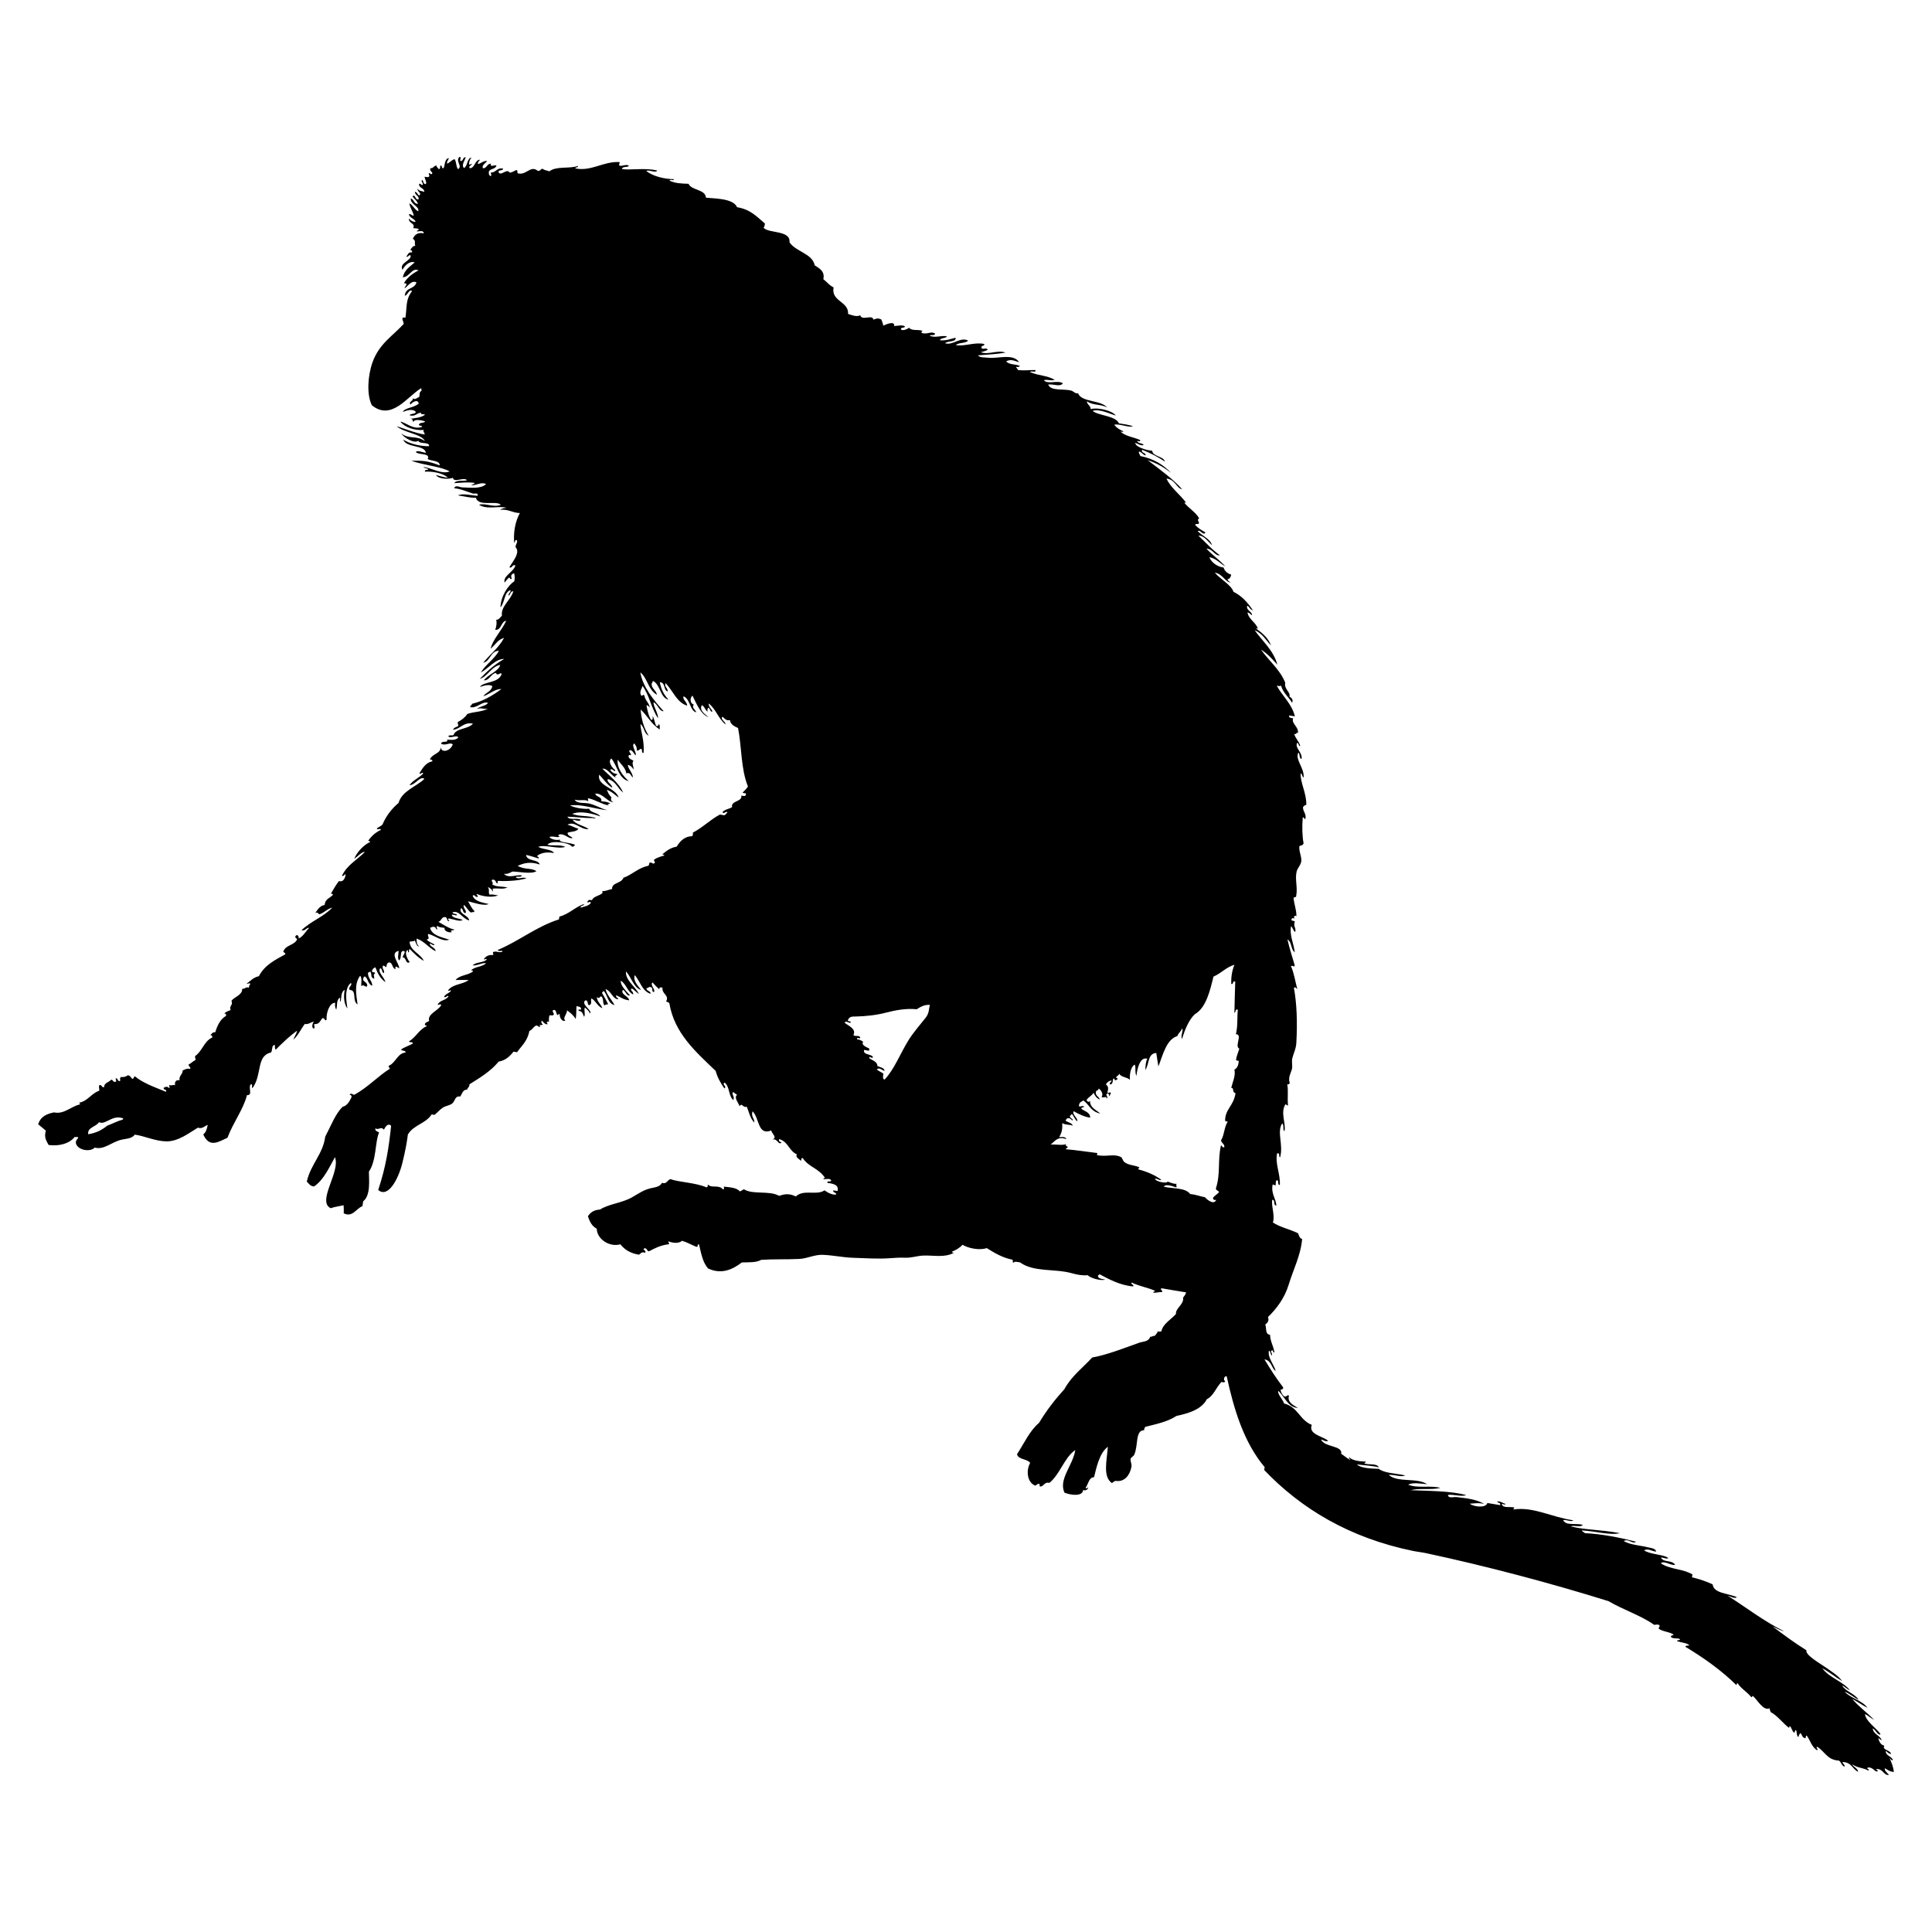 <?xml version="1.0" encoding="UTF-8" standalone="no"?>
<!-- Created with Inkscape (http://www.inkscape.org/) -->

<svg
   version="1.2"
   width="500"
   height="500"
   viewBox="0 0 500 500"
   id="Layer_1"
   xml:space="preserve"
   style="overflow:inherit"
   sodipodi:docname="nasLar1_T. Michael Keesey.svg"
   inkscape:version="1.3.2 (1:1.3.2+202311252150+091e20ef0f)"
   xmlns:inkscape="http://www.inkscape.org/namespaces/inkscape"
   xmlns:sodipodi="http://sodipodi.sourceforge.net/DTD/sodipodi-0.dtd"
   xmlns="http://www.w3.org/2000/svg"
   xmlns:svg="http://www.w3.org/2000/svg"><sodipodi:namedview
   id="namedview1"
   pagecolor="#ffffff"
   bordercolor="#cccccc"
   borderopacity="1"
   inkscape:showpageshadow="0"
   inkscape:pageopacity="1"
   inkscape:pagecheckerboard="0"
   inkscape:deskcolor="#d1d1d1"
   inkscape:zoom="1.1055337"
   inkscape:cx="147.4401"
   inkscape:cy="234.27598"
   inkscape:window-width="1850"
   inkscape:window-height="1136"
   inkscape:window-x="70"
   inkscape:window-y="27"
   inkscape:window-maximized="1"
   inkscape:current-layer="Layer_1" /><defs
   id="defs7" />
<path
   d="m 215.73,74.401 c -0.676,3.658 3.939,3.541 3.754,6.848 0.972,0.291 2.208,0.847 3.147,0.338 0.405,1.55 3.205,-0.334 3.391,1.133 0.796,-0.25 1.072,-0.502 2.078,-0.029 0.152,0.539 0.423,0.99 0.488,1.589 0.814,-0.395 3.044,-1.314 2.811,0.093 0.837,-0.028 2.146,-0.368 2.811,0.093 -0.13,0.572 -1.026,0.07 -1.07,0.763 0.547,0.53 1.651,-0.09 2.139,-0.396 0.784,0.863 2.075,0.363 3.453,0.766 -0.121,0.132 -0.241,0.266 -0.275,0.519 1.544,0.609 2.398,-0.541 3.545,0.216 -0.119,0.663 -1.035,0.208 -1.406,0.519 1.319,0.712 2.93,-0.116 4.492,0.186 -0.423,0.615 -1.508,0.302 -1.865,1.007 1.646,0.195 2.771,-0.341 4.065,-0.639 0.258,1.196 -2.065,0.722 -2.69,1.435 2.085,0.613 3.909,-1.743 5.959,-0.699 -0.773,0.802 -2.38,0.436 -3.209,1.159 2.235,0.438 4.995,-0.851 7.395,-0.27 0.04,0.735 -0.851,0.165 -0.734,1.008 0.193,0.547 1.306,-0.201 1.619,0.459 -0.52,0.328 -1.148,0.504 -1.803,0.641 1.937,0.814 4.44,-0.694 6.387,0.126 -2.255,0.384 -4.694,0.512 -7.09,0.698 0.34,0.633 1.825,0.517 2.536,0.613 2.52,0.335 6.552,-1.22 8.097,1.166 -0.925,-0.199 -2.153,-0.996 -3.361,-0.185 0.939,0.914 2.397,0.61 3.575,1.163 -0.201,0.246 -0.527,0.317 -0.978,0.213 -0.008,0.383 0.436,0.442 0.427,0.825 1.654,0.206 3.009,-0.007 4.523,0.003 0.3,0.825 -0.893,0.083 -1.406,0.519 2.532,1.069 4.247,0.788 6.447,2.021 -1.073,0.34 -1.755,-0.174 -2.842,0.09 1.045,1.233 3.548,-0.152 4.95,0.828 -0.874,0.999 -2.252,0.112 -3.82,0.303 0.666,1.748 3.9,1.033 5.958,1.562 0.587,0.152 1.093,0.902 1.772,0.673 0.843,2.412 6.029,1.727 7.485,3.702 -1.573,-0.932 -3.698,-0.481 -5.194,-1.623 0.013,0.905 0.997,1.117 0.977,2.048 1.636,-0.524 5.474,0.285 6.508,1.654 -1.754,-0.479 -4.203,-1.792 -6.019,-1.196 1.499,1.245 6.048,1.258 6.813,3.213 1.258,0.233 2.682,0.348 3.636,0.797 -1.266,0.338 -3.558,-0.763 -4.828,-0.431 0.515,0.763 1.382,1.274 2.352,1.713 -0.098,0.24 -0.484,0.076 -0.764,0.061 1.417,1.267 3.114,1.336 5.102,2.173 0.092,0.582 -0.464,0.255 -0.795,0.244 0.131,0.661 1.376,0.525 1.711,1.04 -0.568,0.343 -1.614,-0.349 -2.169,-0.551 -0.06,1.053 3.013,1.995 4.369,2.05 0.199,1.58 2.916,1.366 3.299,2.813 -1.748,-1.175 -3.708,-2.199 -5.896,-3.06 -0.377,0.969 1.052,0.649 0.885,1.467 -0.747,-0.219 -0.962,-0.821 -1.711,-1.04 -0.101,0.556 0.269,0.778 0.366,1.192 3.65,0.733 6.037,2.367 7.944,4.345 -1.711,-1.309 -3.61,-2.484 -6.049,-3.274 3.114,2.406 6.399,4.692 8.917,7.523 -1.439,-0.213 -1.8,-2.589 -4.063,-2.753 1.047,2.273 3.301,3.923 5.008,6.115 -0.034,0.178 -0.247,0.105 -0.396,0.122 1.144,1.443 2.943,2.421 3.848,4.036 -0.681,0.587 -0.063,0.5 -0.031,1.314 -0.47,0.451 -0.684,-0.146 -1.01,0.396 0.702,0.791 1.678,1.386 2.688,1.957 -0.638,0.986 -1.316,-0.872 -2.015,-0.337 1.192,1.249 3.178,1.929 3.726,3.639 -1.032,-0.842 -1.999,-2.533 -3.545,-2.478 1.844,1.698 3.44,3.574 5.558,5.076 -1.363,0.216 -1.761,-1.647 -3.481,-1.713 1.486,1.629 3.427,2.936 4.886,4.587 -1.403,-0.775 -2.23,-1.961 -4.124,-2.386 0.517,1.417 2.135,2.509 3.696,2.692 0.234,0.911 0.92,1.497 1.955,1.835 -0.132,0.647 -0.376,1.132 -0.948,1.161 0.065,0.438 0.46,0.641 0.795,0.887 -1.431,-0.166 -2.108,-2.262 -4.093,-2.57 1.401,1.689 4.28,3.179 4.825,4.954 2.309,1.151 3.759,2.916 5.039,4.801 -0.801,-0.181 -0.841,-0.907 -1.497,-1.193 -0.26,1.317 1.236,1.38 1.282,2.476 -0.433,-0.229 -0.635,-0.623 -1.191,-0.765 0.287,1.84 2.153,2.556 2.687,4.219 -0.183,-0.031 -0.367,-0.061 -0.55,-0.092 1.698,1.211 3.237,2.535 3.97,4.434 -1.39,-1.321 -2.165,-3.082 -4.245,-3.914 2.061,2.889 4.896,5.226 5.863,8.897 -1.274,-1.405 -2.527,-2.826 -4.245,-3.914 2.033,2.908 4.951,5.187 6.29,8.591 -0.358,1.66 1.431,2.451 1.098,3.576 0.452,0.376 1.068,0.637 0.671,1.62 -0.887,-1.521 -2.378,-2.609 -2.838,-4.433 -0.254,0.174 -0.684,0.099 -1.132,-9.3e-4 1.48,2.712 3.933,4.729 4.701,7.948 -0.487,-0.082 -0.978,-0.164 -1.465,-0.245 -0.217,0.639 0.448,0.648 1.008,0.734 -0.537,1.369 1.442,2.148 1.251,3.79 -0.542,-0.232 -0.329,0.595 -0.98,0.213 0.292,1.191 1.225,1.923 1.557,3.087 -0.413,0.488 -0.263,-0.765 -0.826,-0.704 -0.548,1.416 1.45,2.41 1.189,4.157 -0.761,-0.211 -0.295,-1.295 -0.855,-1.651 -0.884,1.845 1.632,3.981 1.371,6.449 -0.46,-0.209 -0.247,-0.899 -0.763,-1.07 -0.096,2.49 1.553,5.135 1.462,8.16 -0.399,0.045 -0.684,0.248 -0.855,0.611 -9.4e-4,1.077 0.793,1.587 0.671,2.751 -0.167,0.855 -0.234,-0.243 -0.733,-0.123 -0.212,2.452 -0.12,5.042 0.211,6.632 -0.092,0.627 -0.655,0.592 -1.072,0.763 -0.196,1.341 0.584,2.614 0.488,3.851 -0.084,1.077 -0.989,1.784 -1.224,2.811 -0.455,1.999 0.32,4.037 -0.096,6.203 0.062,0.617 -0.647,0.151 -0.671,0.642 0.135,1.626 0.733,2.921 0.73,4.645 -0.459,-0.375 -0.903,0.339 -0.459,0.489 -0.11,0.303 -0.538,-0.264 -0.793,0.244 -0.287,0.635 0.76,0.319 0.825,0.703 -0.456,1.24 0.405,1.541 0.119,2.658 -0.572,-0.344 -0.602,-1.076 -1.069,-1.498 -0.494,2.184 0.706,4.555 0.943,6.754 -1.087,-0.785 -0.693,-2.629 -1.893,-3.332 0.514,2.323 1.264,4.479 1.89,6.724 -0.248,0.654 -0.538,-0.17 -0.98,0.213 0.827,1.778 1.096,3.954 1.648,5.93 -0.299,-0.215 -0.439,-0.672 -0.888,-0.337 0.751,3.961 0.932,8.874 0.633,14.241 -0.088,1.579 -0.694,2.615 -1.041,3.972 -0.223,0.871 0.101,1.947 -0.093,2.811 -0.159,0.705 -1.09,2.227 -0.583,3.483 -0.033,0.406 -0.247,0.559 -0.64,0.458 0.346,1.76 -0.02,3.442 0.211,5.499 -0.334,-0.031 -0.349,-0.288 -0.703,-0.306 -1.328,2.294 0.226,4.884 -0.217,6.937 -0.592,-0.386 0.007,-1.62 -0.611,-1.987 -1.44,2.253 0.388,5.397 -0.524,8.772 -0.504,-0.182 0.144,-1.181 -0.765,-1.072 -0.596,2.687 0.86,5.306 0.698,8.221 -0.776,-0.037 -0.111,-1.104 -0.733,-1.253 -0.437,0.067 -0.244,1.016 -0.429,1.436 -0.139,-0.171 -0.381,-0.266 -0.703,-0.306 -0.462,2.374 0.821,3.506 0.975,5.439 -0.984,-0.052 -0.122,-1.418 -1.069,-1.498 -0.341,1.493 0.787,4.157 0.149,5.869 1.78,1.206 4.447,1.778 6.507,2.785 0.289,0.546 0.317,1.28 1.069,1.498 -0.333,4.166 -2.33,7.994 -3.491,11.855 -1.038,3.456 -3.257,6.365 -5.355,8.339 0.346,0.892 -0.026,1.448 -0.703,1.956 0.419,0.884 -0.132,2.462 1.251,2.659 0.048,1.742 0.902,2.909 1.126,4.523 -0.631,0.127 -0.041,-0.616 -0.67,-0.489 -0.589,0.225 0.302,0.738 -0.032,1.316 -0.362,-0.335 -0.199,-1.043 -0.734,-1.255 -0.336,1.764 1.248,3.513 1.771,5.196 -1.002,-0.311 -1.023,-2.712 -2.901,-2.935 1.499,2.483 3.04,4.934 4.824,7.215 0.06,0.615 -0.379,0.526 -0.672,0.64 0.117,0.67 0.42,1.207 0.856,1.651 0.775,0.409 0.652,-0.442 1.344,-0.15 -0.555,1.635 1.005,2.431 2.29,3.21 -2.647,-0.157 -3.444,-3.033 -5.101,-4.434 -0.17,0.93 1.166,2.18 1.524,3.27 3.659,0.944 3.979,4.267 7.178,5.536 -0.963,2.443 2.708,2.887 4.215,4.098 -0.49,0.443 -1.302,-0.244 -1.833,-0.307 0.883,2.056 5.663,1.503 5.225,3.701 0.756,0.483 1.375,1.063 2.199,1.5 0.656,-0.091 -0.501,-0.143 -0.091,-0.581 0.941,0.907 2.75,1.049 4.339,1.103 -0.104,0.229 -0.37,0.233 -0.457,0.487 1.461,0.427 3.136,-0.121 3.789,1.011 -1.425,-0.403 -3.9,-0.549 -5.714,-0.768 1.167,1.097 4.13,1.055 5.653,1.134 1.553,1.177 4.19,1.106 6.875,1.716 -1.122,0.48 -2.619,-0.195 -4.308,-0.157 2.258,2.087 7.32,0.65 9.962,2.421 -1.777,-0.153 -3.71,-0.523 -4.92,0.119 2.503,1.017 5.64,0.119 8.341,0.83 -2.255,0.611 -5.396,-0.02 -7.64,0.606 4.133,0.18 10.302,0.145 14.301,1.262 -1.188,0.522 -3.32,-0.276 -4.706,-0.034 0.143,0.993 1.458,0.473 2.168,0.55 2.563,0.275 5.227,0.587 7.243,1.777 -1.499,-0.364 -2.573,-0.137 -3.759,-0.064 0.943,0.777 4.143,1.249 4.554,-0.182 1.1,0.184 2.2,0.368 3.3,0.552 0.242,-0.657 -0.567,-0.564 -0.794,-0.885 0.554,-0.333 1.527,0.411 2.168,0.551 -0.034,0.403 -0.665,-0.026 -0.947,0.03 0.197,1.205 2.206,0.62 3.239,0.917 8.8e-4,0.305 -0.227,0.287 -0.275,0.519 5.238,-0.809 10.022,2.036 15.553,2.791 -0.594,0.538 -1.512,-0.174 -2.63,-0.063 0.638,1.525 3.139,0.754 5.072,1.224 -0.553,0.81 -2.256,0.007 -3.087,0.427 3.915,0.961 7.609,0.783 12.71,1.75 -2.632,0.609 -6.12,-0.51 -9.868,-0.709 0.113,0.35 0.585,0.443 0.825,0.703 4.348,0.214 8.851,1.099 13.202,2.209 -0.904,0.755 -2.026,-0.947 -3.178,-0.155 1.788,1.022 4.26,1.091 6.323,1.622 0.632,0.164 1.9,0.22 2.077,1.101 -1.32,-0.119 -1.965,-0.9 -3.147,-0.338 1.522,1.081 5.193,1.076 6.263,1.99 -0.324,0.376 -1.289,-0.145 -1.864,-0.123 0.541,1.397 2.98,0.532 3.637,1.928 -1.393,0.095 -2.796,-1.215 -3.697,-0.43 2.672,1.707 5.539,1.323 8.188,2.878 -0.041,0.244 -0.082,0.489 -0.123,0.733 1.966,0.483 3.757,1.087 5.348,1.837 0.276,2.386 4.042,2.281 6.23,3.304 -0.229,0.54 -1.759,-0.209 -2.383,-0.399 4.877,3.087 9.236,6.543 14.663,9.236 -1.197,-0.277 -1.998,-0.834 -2.994,-1.253 2.815,2.136 5.667,4.246 8.766,6.178 -0.378,1.143 3.269,3.255 4.58,4.159 1.889,1.304 3.728,2.441 4.643,3.792 -1.788,-1.039 -3.26,-2.303 -5.103,-3.305 1.665,2.418 5.359,3.389 7.147,5.719 -0.8,-0.344 -1.272,-0.921 -2.045,-1.284 0.915,1.607 3.348,2.131 4.274,3.731 -1.285,-0.644 -2.212,-1.542 -3.605,-2.111 1.498,1.73 4.647,2.282 5.895,4.19 -1.378,-0.739 -2.615,-1.579 -3.941,-2.356 1.228,1.653 3.938,3.648 5.679,5.473 -0.858,-0.464 -1.523,-1.065 -2.383,-1.529 0.202,1.901 2.791,3.498 4.03,5.198 -0.509,0.629 -1.329,-1.165 -2.016,-1.468 0.105,1.488 1.866,1.79 2.322,3.027 -0.462,-0.047 -0.52,-0.382 -0.857,-0.52 0.005,0.379 0.456,1.824 1.557,1.957 -0.761,1.15 1.619,1.125 1.71,2.171 -0.722,-0.079 -0.884,-0.553 -1.375,-0.795 -0.046,1.271 1.581,1.347 1.861,2.385 -0.612,0.061 -0.519,-0.382 -0.855,-0.52 0.48,1.111 0.973,2.212 1.098,3.576 -1.088,-0.085 -1.606,-0.575 -2.293,-0.947 -0.335,0.409 0.642,1.257 1.038,1.681 -1.357,0.32 -1.464,-1.644 -3.328,-1.501 0.106,0.194 0.287,0.334 0.487,0.458 -0.709,0.734 -1.169,-1.103 -2.689,-0.827 -0.326,0.556 0.571,0.24 0.244,0.795 -1.797,-0.927 -2.653,-0.579 -4.246,-1.654 0.36,0.765 1.436,1.019 1.557,1.957 -1.503,-0.704 -1.629,-2.391 -3.911,-2.539 -0.52,0.227 0.634,0.612 0.366,1.194 -0.812,-0.283 -0.8,-1.152 -1.435,-1.559 -3.081,-0.179 -3.559,-2.307 -5.62,-3.58 -0.48,0.05 0.259,0.546 0.03,0.949 -1.463,-0.893 -1.819,-2.579 -2.748,-3.852 -0.258,0.015 -0.23,0.434 -0.306,0.701 -0.918,-0.099 -0.859,-0.894 -1.283,-1.345 -0.301,0.182 -0.454,0.573 -0.551,1.039 -0.565,-0.349 -0.322,-1.277 -0.641,-1.803 -0.344,-0.028 -0.216,0.603 -0.489,0.672 -0.522,-0.436 -0.605,-1.183 -1.038,-1.681 -0.241,0.002 -0.331,0.507 -0.092,0.548 -1.57,-1.038 -3.061,-3.228 -4.948,-4.219 -0.021,-0.363 -0.319,-0.528 -0.213,-0.98 -1.637,0.821 -3.161,-2.131 -4.368,-3.181 -0.206,0.011 -0.185,0.343 -0.428,0.305 -1.019,-1.317 -2.645,-2.203 -3.542,-3.61 -0.221,-0.005 -0.212,0.309 -0.275,0.519 -3.804,-3.745 -8.316,-6.984 -13.226,-9.94 0.099,-0.467 0.732,-0.179 1.01,-0.396 -0.701,-0.665 -1.908,-0.594 -3.208,-1.101 0.114,-0.369 0.712,-0.058 0.825,-0.427 -0.502,-0.472 -1.651,-0.007 -2.354,-0.582 -0.06,-0.615 0.54,-0.299 0.672,-0.64 -0.967,-0.765 -3.014,-0.757 -3.881,-1.593 0.098,-0.452 0.44,-0.509 0.153,-0.917 -0.577,-0.205 -0.873,-0.017 -1.314,-0.031 -3.394,-2.423 -8.089,-3.917 -11.792,-6.119 -15.083,-4.704 -31.669,-9.092 -47.295,-12.438 -1.027,-0.219 -2.111,-0.317 -3.117,-0.521 -16.652,-3.383 -29.207,-11.024 -38.705,-20.986 0.041,-0.244 0.082,-0.489 0.123,-0.733 -5.34,-6.362 -7.9,-14.708 -9.825,-23.506 -0.634,-0.2 -0.982,0.967 -0.398,1.253 -0.095,0.397 -0.529,0.317 -0.98,0.213 -1.489,1.606 -2.005,3.566 -3.762,4.459 -1.497,2.883 -5.296,3.739 -7.887,4.334 -2.264,1.504 -5.186,2.085 -8.008,2.806 -0.192,0.188 -0.324,0.452 -0.337,0.888 -2.348,-0.054 -1.466,3.986 -2.571,6.353 -0.166,0.355 -0.853,0.732 -0.918,0.979 -0.145,0.549 0.337,1.42 0.213,2.109 -0.384,2.128 -1.766,3.995 -4.005,3.665 -0.471,0.019 -0.729,0.337 -1.041,0.578 -2.432,-1.654 -1.321,-5.837 -1.064,-9.413 -2.187,1.635 -2.929,5.301 -3.579,7.882 -1.331,0.021 -1.445,1.748 -2.141,2.657 -0.055,0.453 0.599,0.139 0.579,-0.091 0.247,0.286 -0.49,1.11 -1.253,0.733 -0.135,1.776 -3.244,1.347 -4.829,0.7 -1.606,-3.479 2.205,-7.075 2.789,-11.028 -2.857,1.955 -3.977,6.346 -6.698,8.491 -1.198,-0.321 -1.387,0.771 -2.231,0.946 -0.405,0.02 -0.306,-0.321 -0.275,-0.611 -0.682,-0.278 -0.727,0.338 -1.192,0.366 -2.008,-0.795 -2.418,-3.827 -1.278,-5.869 -0.695,-1.065 -3.188,-0.847 -3.391,-2.263 1.828,-2.794 3.291,-6.097 5.689,-8.094 1.942,-3.24 4.164,-6.083 6.545,-8.705 1.891,-3.458 4.763,-5.543 7.217,-8.216 3.764,-0.647 8.509,-2.526 12.134,-3.812 1.104,-0.392 2.405,-0.198 2.904,-1.587 0.53,0.137 0.633,-0.32 1.161,-0.181 0.231,-0.434 0.623,-0.637 0.765,-1.193 0.415,0.131 0.709,0.089 0.949,-0.028 0.369,-1.916 2.515,-3.044 3.762,-4.459 -0.158,-1.536 2.142,-2.487 1.836,-4.216 0.283,-0.433 0.645,-0.756 0.795,-1.375 -1.573,-0.284 -4.406,-0.692 -6.417,-1.074 -0.382,0.648 0.444,0.435 0.212,0.978 -0.816,-0.014 -1.455,0.223 -2.29,0.182 -0.033,-0.425 0.394,-0.203 0.459,-0.489 -1.736,-0.813 -4.066,-1.166 -6.049,-2.143 -0.31,0.65 0.639,0.404 0.395,1.008 -3.59,-0.302 -6.522,-2.013 -8.707,-3.153 -0.206,0.013 -0.185,0.344 -0.426,0.306 -0.07,0.857 1.01,0.893 1.892,1.07 -1.154,0.419 -3.961,-0.421 -4.522,-1.134 -1.297,0.136 -2.68,-0.097 -4.064,-0.491 -4.469,-1.274 -9.842,-0.213 -13.475,-2.82 -0.667,-0.104 -1.43,-0.344 -1.711,0.091 -0.334,-0.086 -0.008,-0.639 -0.244,-0.795 -2.472,-0.44 -4.676,-1.754 -6.66,-2.999 -1.908,0.665 -4.829,0.026 -6.264,-0.86 -0.748,0.838 -1.715,1.37 -2.751,1.801 -0.006,0.22 0.308,0.212 0.519,0.275 -2.448,1.36 -5.35,0.589 -8.037,0.727 -1.518,0.079 -3.003,0.619 -4.615,0.549 -1.23,-0.053 -2.513,0.021 -3.789,0.118 -3.207,0.245 -6.358,-0.005 -9.595,-0.098 -2.678,-0.076 -5.278,-0.68 -7.975,-0.769 -2.046,-0.068 -4.001,0.97 -6.021,1.066 -3.454,0.163 -6.63,0.012 -9.84,0.237 -1.293,0.754 -3.231,0.603 -5.012,0.669 -2.158,1.651 -5.143,3.272 -8.741,1.554 -1.427,-1.621 -1.796,-3.994 -2.349,-6.237 -0.707,0.008 0.034,0.631 -0.673,0.641 -1.257,-0.502 -2.322,-1.142 -3.696,-1.562 -0.9,0.8 -2.521,0.538 -3.423,0.181 -0.527,0.081 0.489,0.504 -0.122,0.732 -1.948,0.213 -3.489,0.993 -5.013,1.801 -0.693,-0.044 -0.354,-0.823 -1.191,-0.765 -0.755,0.345 0.632,0.503 0.183,1.161 -0.91,-0.371 -1.144,0.208 -1.589,0.488 -2.354,-0.366 -3.779,-1.394 -4.827,-2.692 -2.817,0.821 -6.065,-1.362 -6.109,-4.038 -1.316,-0.676 -1.837,-1.917 -2.29,-3.21 0.678,-1.086 1.718,-1.668 3.118,-1.74 2.377,-1.488 5.624,-1.668 8.253,-3.142 1.858,-1.041 2.911,-1.902 4.921,-2.38 0.921,-0.22 2.43,-0.339 2.873,-1.404 1.297,0.459 1.372,-0.791 2.231,-0.946 2.028,0.785 6.48,0.893 9.258,2.114 0.645,-0.062 0.09,-0.407 0.489,-0.672 0.843,0.959 2.841,-0.077 3.758,1.194 0.56,-0.07 0.252,-0.24 0.306,-0.703 1.513,0.204 3.295,0.217 4.125,1.256 0.372,-0.158 0.7,-0.374 1.039,-0.58 2.269,1.488 6.555,0.253 9.136,1.717 1.444,-0.509 2.652,-0.665 4.308,0.157 2.013,-1.95 5.357,-0.156 7.427,-1.584 0.681,0.521 2.052,1.282 3.025,1.07 0.063,-0.583 -0.948,-0.399 -0.763,-1.07 0.367,0.061 0.733,0.123 1.1,0.184 0.419,-1.669 -1.133,-1.9 -2.657,-2.141 -0.005,-0.689 0.91,-0.08 1.039,-0.58 -0.345,-0.659 -1.225,-0.337 -2.017,-0.337 -0.015,-0.323 0.202,-0.323 0.428,-0.304 -1.647,-2.568 -4.263,-2.832 -5.742,-5.108 -0.521,-0.277 -0.394,0.355 -0.489,0.672 -0.41,-0.466 -1.644,-1.005 -1.038,-1.681 -2.129,-0.904 -2.211,-3.266 -4.612,-3.976 -0.23,0.593 0.195,0.721 0.611,0.855 -0.839,0.906 -0.95,-1.026 -2.322,-0.765 1.251,-0.543 -0.153,-1.433 -0.365,-2.321 -3.526,1.436 -3.037,-3.271 -4.825,-4.954 -0.472,1.413 0.533,1.771 0.457,2.903 -1.081,-1.06 -1.366,-2.685 -1.953,-4.096 -1.033,0.375 -1.219,-1.164 -1.864,-0.123 -0.252,-0.9 -1.572,-2.198 -0.64,-2.934 -0.325,-0.252 -0.67,-0.491 -1.008,-0.734 -0.597,0.489 0.493,1.149 0.029,2.078 -1.302,-1.116 -0.885,-3.459 -2.258,-4.524 -0.816,0.421 0.738,1.052 -0.062,1.497 -0.959,-1.362 -1.787,-2.817 -2.258,-4.526 -5.168,-4.976 -10.659,-9.726 -11.968,-17.457 -0.11,-0.3 -0.545,-0.365 -0.855,-0.52 0.956,-1.593 -1.197,-1.939 -0.915,-3.544 -0.469,-0.132 -0.906,-0.216 -0.824,0.426 -0.645,-0.563 -1.231,-1.167 -1.771,-1.804 -0.754,0.708 0.921,1.918 0.335,2.506 -0.697,-0.093 -0.093,-1.116 -0.733,-1.253 -0.652,-0.31 -0.599,0.368 -1.161,0.183 -0.097,0.822 1.101,0.721 1.069,1.498 -2.091,-0.534 -2.766,-3.238 -4.092,-4.831 -0.566,1.429 0.875,2.818 1.617,3.85 -1.887,-0.539 -2.541,-3.353 -3.908,-4.8 -0.215,2.263 2.41,3.871 3.358,5.839 -0.688,-0.423 -1.144,-1.013 -1.832,-1.439 -0.716,0.469 0.607,0.851 0.304,1.56 -1.569,-0.818 -1.686,-2.671 -3.176,-3.547 -0.122,1.271 1.464,2.72 2.381,3.789 -0.841,0.326 -1.1,-1.148 -1.833,-1.437 -0.723,1.198 1.509,1.587 1.618,2.722 -1.544,-0.206 -2.005,-0.728 -3.361,-1.316 -0.148,0.591 0.483,0.626 0.58,1.039 -1.486,0.037 -1.803,-2.157 -3.329,-2.629 0.404,1.649 1.627,2.714 2.32,4.156 -1.855,-0.56 -1.71,-2.546 -2.779,-3.669 -0.194,0.106 -0.334,0.288 -0.459,0.489 0.563,0.944 1.083,1.918 1.587,2.904 -0.062,0.183 -1.149,-0.007 -0.611,0.275 -1.059,0.321 -0.27,-2.065 -1.313,-2.293 -0.349,0.388 -0.391,0.63 -0.978,0.213 0.042,1.262 1.093,1.804 1.404,2.873 -1.312,-0.571 -1.639,-1.843 -2.78,-2.537 -0.404,0.518 0.346,1.442 -0.673,1.772 -0.558,-0.249 -0.052,-1.254 -0.916,-1.286 -1.398,0.971 2.059,2.768 1.129,3.393 -0.171,-0.685 -0.795,-1.047 -1.252,-1.529 -0.363,0.549 0.185,1.704 -0.215,2.414 -0.35,-0.611 -0.34,-1.48 -1.435,-1.559 -0.177,-0.699 0.642,-0.006 0.642,-0.456 0.065,-0.584 -0.643,-0.618 -1.191,-0.765 -0.019,1.09 -0.047,2.185 -0.185,3.361 -0.532,-0.912 -1.348,-1.623 -2.26,-2.263 0.002,1.076 -1.267,2.079 -0.429,2.567 -0.563,0.669 -1.639,-0.653 -1.435,-1.559 -0.313,-0.06 -0.498,0.058 -0.611,0.275 -0.378,-0.398 -0.307,-1.721 -1.099,-1.315 -0.341,-4.8e-4 0.057,0.803 0.213,0.978 -0.301,0.675 -0.797,0.218 -1.192,0.366 -0.168,0.658 -0.171,1.198 -0.093,1.681 -0.679,-0.355 -0.736,0.427 -0.275,0.518 -0.592,0.411 -1.223,-0.517 -1.558,-0.825 -0.338,0.226 -0.124,0.772 0.213,0.978 -0.016,0.311 -1.323,-0.088 -0.642,0.458 -0.319,0.518 -0.598,-0.304 -1.1,-0.184 -0.705,0.297 -1.002,1.161 -1.743,1.405 -0.478,2.648 -2.009,3.821 -3.182,5.499 -0.306,-0.051 -0.611,-0.102 -0.917,-0.153 -0.986,1.256 -2.124,2.304 -3.821,2.565 -2.113,2.546 -4.867,4.193 -7.582,5.893 0.026,0.791 -0.501,0.807 -0.612,1.405 -1.109,-0.121 -1.265,1.093 -1.804,1.771 -1.262,-0.296 -1.289,1.086 -1.987,1.741 -0.581,0.545 -1.699,0.616 -2.445,1.099 -0.817,0.528 -1.438,1.292 -2.201,1.892 -0.244,-0.041 -0.489,-0.082 -0.733,-0.123 -1.552,2.426 -4.65,2.685 -6.146,5.191 -0.286,2.178 -0.639,4.13 -1.411,7.304 -1.048,4.309 -3.763,9.282 -6.269,7.054 2.018,-6.073 2.715,-10.847 3.341,-16.591 -0.841,-0.868 -1.571,0.358 -1.865,1.007 -0.826,-1.002 -1.368,0.242 -2.2,-0.368 -0.207,0.74 0.576,0.775 0.946,1.102 -1.073,2.341 -0.634,7.217 -2.634,10.113 -0.009,1.962 0.531,6.131 -1.472,7.669 -0.072,0.428 -0.143,0.857 -0.215,1.283 -1.582,0.546 -2.549,3.004 -4.829,1.83 0.057,-1.015 -0.026,-1.412 -0.029,-2.076 -1.108,0.258 -2.314,0.378 -3.331,0.762 -3.7,-1.755 2.637,-9.51 1.078,-13.202 -1.393,2.507 -2.92,5.952 -5.414,7.575 -1.058,-0.106 -1.323,-0.777 -1.863,-1.254 1.068,-4.626 4.167,-7.06 4.774,-11.64 1.471,-2.763 2.568,-5.827 4.497,-7.729 1.159,-0.262 1.744,-1.327 2.293,-2.443 0.101,-0.395 -0.052,-0.609 -0.458,-0.642 0.207,-0.587 0.736,-0.147 1.131,6.9e-4 3.471,-1.839 6.224,-4.88 9.233,-6.746 0.06,-0.365 -0.46,-0.317 -0.244,-0.795 1.763,-0.698 2.214,-3.234 4.341,-3.42 0.099,-0.609 -1.005,-0.36 -1.191,-0.765 0.93,-0.658 2.088,-0.997 3.087,-1.557 -0.192,-0.654 -0.691,-0.087 -1.039,-0.549 1.768,-0.992 2.689,-3.173 4.617,-3.939 0.003,-0.271 -0.536,-0.156 -0.489,-0.459 0.106,-0.681 0.797,-0.542 1.101,-0.947 -0.458,-1.757 2.296,-2.57 3.12,-4.001 -0.066,-0.565 -0.608,0.01 -0.917,-0.153 0.575,-1.231 2.14,-1.074 2.813,-2.169 -0.126,-0.448 -0.644,0.434 -1.161,0.183 0.353,-0.863 1.296,-0.901 1.773,-1.588 0.035,-0.481 -0.358,0.199 -0.733,-0.123 1.211,-1.698 3.779,-1.494 5.349,-2.686 -0.854,-0.011 -2.177,-0.058 -3.392,-0.002 1.077,-1.357 3.258,-1.167 4.524,-2.259 0.005,-0.221 -0.309,-0.212 -0.519,-0.275 1.025,-0.975 2.853,-0.829 3.882,-1.801 -0.833,-0.259 -2.206,0.674 -3.484,0.548 0.901,-0.927 2.668,-0.636 3.637,-1.465 -0.029,-0.569 -0.421,0.11 -0.733,-0.123 0.497,-0.811 1.293,-1.205 2.445,-1.099 0.078,-0.325 -0.16,-0.424 -0.061,-0.762 0.875,-0.408 1.621,0.348 2.475,-0.151 -0.075,-0.471 -1.026,0.202 -1.253,-0.398 5.519,-2.298 9.994,-6.058 15.834,-7.905 0.041,-0.244 0.082,-0.489 0.123,-0.733 2.463,-0.621 4.052,-2.468 6.389,-3.266 -0.071,0.657 -0.921,0.218 -0.917,0.977 0.93,-0.356 2.081,-0.403 2.659,-1.25 -0.066,-0.565 -0.608,0.01 -0.917,-0.153 0.123,-0.584 0.551,-0.737 1.223,-0.549 0.382,-1.276 3.233,-1.251 2.66,-2.382 0.828,0.129 1.53,-0.339 2.537,-0.519 -0.093,-1.727 2.386,-1.364 2.935,-2.9 2.279,-0.806 3.857,-2.59 6.358,-3.084 0.388,0.016 0.185,-0.797 0.52,-0.855 0.659,-0.044 0.716,0.472 1.1,0.184 0.521,-0.357 -0.216,-0.388 -0.03,-0.947 0.756,-0.527 1.684,-0.808 2.629,-1.068 0.006,-0.22 -0.309,-0.212 -0.519,-0.275 1.054,-0.937 2.185,-1.766 3.729,-2.015 0.918,-1.505 2.077,-2.67 4.035,-2.717 0.223,-0.544 0.187,-0.331 0.153,-0.917 2.524,-1.29 4.493,-3.358 7.001,-4.671 0.367,0.061 0.733,0.123 1.1,0.184 0.429,-0.077 0.565,-0.563 0.887,-0.794 -0.592,-0.355 -1.002,0.679 -1.314,-0.031 0.609,-0.732 1.704,-0.78 2.476,-1.282 -0.382,-1.694 2.718,-1.35 2.385,-2.993 0.486,0.078 1.063,0.282 1.161,-0.183 0.291,-0.584 -0.524,-0.381 -0.855,-0.52 0.449,-0.578 1.035,-0.964 1.407,-1.649 -1.857,-4.617 -1.581,-10.171 -2.557,-15.128 -0.725,-0.333 -1.987,-0.846 -2.107,-2.049 -1.032,0.233 -1.309,-0.415 -1.925,-0.887 -0.654,0.756 0.813,1.196 0.793,2.017 -1.88,-1.51 -2.451,-3.955 -4.366,-5.442 -0.04,0.943 0.697,1.332 0.977,2.048 -0.442,0.408 -0.63,-0.724 -0.977,-0.917 -0.286,-0.133 -0.467,0.949 -0.153,0.917 -0.599,0.151 -0.853,-1.325 -1.619,-1.59 -0.769,1.359 0.908,2.365 1.74,3.118 -2.038,-0.754 -3.154,-3.562 -4.152,-5.595 -0.747,0.597 -0.662,2.061 0.365,2.323 -0.717,0.756 0.449,1.341 0.61,1.987 -1.672,-0.316 -1.482,-3.356 -3.267,-4.127 -0.44,0.696 0.927,1.489 0.915,2.415 -2.762,-0.848 -3.668,-3.929 -5.619,-5.84 -0.326,1.094 0.661,1.251 0.579,2.17 -1.224,-0.418 -0.447,-2.264 -2.046,-2.415 0.323,1.752 0.959,3.148 2.258,4.524 -2.098,-0.387 -2.049,-3.704 -3.908,-4.8 -0.344,-0.029 -0.215,0.602 -0.489,0.672 -0.003,1.294 1.216,1.716 1.404,2.873 -2.309,-1.313 -2.382,-4.22 -4.305,-5.809 0.6,3.716 3.448,7.227 6.044,10.058 -1.182,0.088 -1.508,-1.828 -2.627,-2.324 -0.073,1.076 1.135,2.634 1.189,4.157 -1.776,-2.501 -2.219,-5.951 -4.059,-8.406 -0.105,0.739 -0.829,1.405 -0.399,2.383 0.345,0.559 0.572,-0.404 0.917,0.153 0.155,1.235 1.208,1.829 1.373,3.057 -0.337,-0.136 -0.244,-0.579 -0.855,-0.52 0.29,1.355 0.532,2.742 1.251,3.79 0.612,-0.212 0.295,-0.456 0.367,-1.069 0.414,0.781 0.536,1.77 0.885,2.598 0.395,0.101 0.609,-0.052 0.642,-0.458 0.497,0.182 0.191,0.94 0.335,1.375 -2.214,-1.327 -3.179,-3.544 -4.978,-5.168 0.146,2.308 0.769,4.705 2.074,6.755 -1.296,-0.583 -1.079,-2.244 -2.137,-2.996 0.11,2.082 1.095,4.373 0.82,7.487 -0.7,0.015 -0.185,-0.837 -0.58,-1.039 -0.559,-0.103 -0.551,0.588 -1.192,0.366 0.102,-0.826 -0.261,-1.321 -0.641,-1.803 -0.841,0.547 0.495,2.044 0.426,3.087 -0.627,-0.361 -0.644,-1.155 -1.466,-1.376 -0.741,0.383 0.377,0.795 0.152,1.345 -0.257,-0.059 -0.514,-0.117 -0.581,0.091 -0.111,0.833 0.72,0.994 1.283,1.345 -0.586,0.618 0.093,1.481 -0.001,2.261 -0.312,-0.531 -0.68,-1.022 -1.497,-1.193 0.198,1.258 1.223,1.927 1.343,3.24 -0.642,-0.349 -0.614,-1.485 -1.711,-1.04 -0.238,-1.552 -1.493,-2.379 -2.229,-3.577 -0.271,2.276 1.446,4.311 2.838,5.563 -2.582,-0.526 -2.95,-4.031 -4.488,-5.84 -1.001,0.754 0.21,2.473 1.007,2.995 -0.067,0.843 -0.74,-0.703 -1.314,-0.031 0.382,0.535 0.899,0.973 1.894,1.071 -0.197,0.415 -1.207,0.571 -0.153,0.917 -1.237,-0.048 -2.227,-2.479 -3.757,-2.325 1.918,1.968 4.259,3.635 5.374,6.176 -1.46,-1.058 -1.796,-2.917 -3.94,-3.486 -0.46,0.762 1.113,1.319 1.129,2.262 -1.474,-0.886 -2.231,-2.283 -3.39,-3.394 -0.636,2.983 4.359,3.347 5.038,5.932 -0.963,-0.712 -1.755,-1.547 -3.055,-2.019 0.309,0.694 0.562,1.429 1.191,1.895 -0.241,0.71 -0.087,1.138 0.549,1.223 -1.25,0.414 -2.91,-2.411 -4.735,-2.112 0.201,0.88 1.828,0.742 1.557,1.957 1.151,0.141 1.476,0.098 2.353,0.582 -0.383,0.157 -1.268,0.179 -0.275,0.519 -1.57,-0.126 -3.986,-1.702 -5.53,-1.868 -0.079,0.324 0.158,0.424 0.061,0.764 -0.643,-0.547 -2.092,-0.053 -3.514,-0.399 0.738,1.154 2.554,0.654 3.972,1.042 1.541,0.423 3.006,1.265 4.43,1.684 -3.378,-0.396 -6.698,-1.673 -9.595,-1.228 1.624,0.77 4.126,0.986 4.95,0.828 0.353,1.094 2.344,1.019 2.871,1.988 -2.112,-0.751 -5.157,-1.513 -7.242,-0.646 1.851,0.737 3.341,0.345 5.683,0.951 0.801,0.131 -0.021,0.322 -0.397,0.122 -2.041,0.081 -4.426,-0.32 -6.539,-0.34 0.532,1.006 2.216,0.226 3.453,0.766 -0.241,0.643 -1.379,0.03 -2.078,0.029 0.763,1.233 2.892,1.491 4.124,2.386 -1.874,0.396 -3.607,-2.22 -5.469,-1.104 1.154,0.257 1.686,0.73 2.841,1.041 -0.57,0.861 -1.894,0.665 -2.812,1.037 -0.072,0.805 0.899,0.867 1.283,1.345 -0.904,0.457 -2.317,-1.5 -3.636,-0.797 -0.119,0.3 0.086,0.369 0.305,0.428 -0.4,0.44 -1.828,-0.257 -2.659,0.121 0.467,0.7 2.123,0.93 2.719,0.643 -0.556,0.834 2.868,0.742 3.911,1.408 -0.204,0.242 -0.372,0.535 -0.825,0.427 -0.682,-1.05 -5.278,-1.728 -6.325,-0.493 0.99,0.401 3.39,-0.119 4.614,0.584 -2.054,0.625 -5.056,-0.664 -6.967,-0.035 1.053,0.756 3.461,0.545 4.063,1.622 -1.752,-0.287 -2.973,-0.186 -4.248,0.609 -0.325,0.555 0.569,0.24 0.244,0.793 -1.037,-0.337 -2.081,-0.667 -3.239,-0.919 0.27,1.801 3.135,1.011 3.543,2.477 -2.371,-0.775 -4.008,-0.441 -5.715,0.365 1.99,1.076 3.586,0.441 4.858,1.377 -1.386,0.849 -4.813,0.041 -6.234,0.089 -0.62,0.336 -1.215,0.709 -2.17,0.579 1.153,1.286 3.188,0.169 4.645,0.4 -0.17,0.667 -1.2,0.129 -1.589,0.488 0.728,0.709 1.657,-0.236 2.781,0.277 -2.043,0.635 -5.212,0.801 -7.273,0.668 -0.24,6.1e-4 -0.331,0.505 -0.092,0.548 -0.662,0.463 -0.358,-1.136 -1.558,-0.825 -0.309,0.666 0.644,0.686 -7.1e-4,1.131 1.095,0.799 2.475,0.471 4.003,0.858 -1.272,0.565 -2.3,0.086 -3.82,0.303 -0.078,0.326 0.16,0.424 0.061,0.764 -0.293,-0.49 -0.629,-0.95 -1.313,-1.164 0.536,0.727 0.029,1.279 0.427,1.956 0.591,-0.152 1.434,0.048 2.231,0.185 -1.471,0.615 -3.922,0.311 -5.409,-0.34 -0.567,0.068 0.379,0.346 0.061,0.762 -0.817,-0.053 -0.508,-0.661 -1.253,-0.398 0.395,1.442 2.313,1.794 4.154,2.204 -1.202,0.616 -3.957,-0.387 -5.347,-0.708 0.503,0.88 0.933,1.811 1.649,2.537 -0.007,0.519 -0.713,0.057 -0.825,0.427 -0.845,-0.528 -1.138,-1.448 -1.924,-2.018 -0.262,0.946 0.958,1.494 0.396,2.138 -0.754,-0.161 -0.458,-1.072 -1.099,-1.315 -0.802,1.488 1.973,1.821 2.107,3.179 -1.71,-0.361 -2.599,-2.778 -4.369,-2.05 0.161,0.369 0.931,0.305 1.222,0.581 -0.112,0.521 -1.232,-0.37 -1.345,0.152 0.339,0.834 1.99,0.733 2.811,1.223 -0.888,0.462 -2.014,-0.134 -3.514,-0.399 -0.453,-0.054 -0.141,0.598 0.091,0.581 -0.7,0.541 -0.425,-0.979 -1.161,-0.948 -0.924,-0.089 -0.947,1.087 -1.712,1.221 1.307,0.759 2.84,1.774 4.185,2.02 -0.266,0.263 -1.505,0.144 -0.673,0.641 -0.578,0.244 -2.147,-0.185 -1.894,-1.071 -0.615,-0.153 -1.51,-0.107 -1.803,-0.49 -0.564,0.067 0.011,0.61 -0.154,0.918 -0.423,-0.129 -0.234,-0.694 -0.825,-0.703 -0.45,-0.105 -0.616,0.192 -0.978,0.213 0.388,1.931 2.799,2.417 4.949,3.088 -1.695,0.704 -3.719,-1.098 -5.408,-1.469 -0.437,0.459 0.697,1.251 -0.429,1.436 0.45,0.594 1.316,0.891 2.047,1.285 -0.371,0.508 -0.78,-0.286 -1.283,-0.215 0.168,0.904 1.498,0.976 1.557,1.957 -1.885,-0.915 -2.795,-2.527 -4.918,-3.273 -0.041,0.835 0.046,1.581 0.61,1.987 -0.492,0.235 -0.866,-0.991 -1.068,-1.5 -0.317,0.308 -0.946,0.184 -1.375,0.335 0.168,2.411 2.829,3.041 3.694,4.953 -1.483,-0.824 -2.537,-1.959 -3.635,-3.058 -0.439,0.209 0.057,0.47 -0.337,0.886 -0.257,-0.086 0.027,-0.556 -0.275,-0.61 -0.91,0.644 0.07,2.46 0.609,3.117 -1.176,0.617 -0.807,-1.25 -1.863,-1.256 0.123,-0.586 0.767,-1.12 0.459,-1.619 -1.391,-0.228 -0.503,1.664 -1.346,2.415 -0.535,-0.481 -0.12,-1.636 -0.151,-2.477 -2.4,0.641 0.151,3.144 0.18,4.553 -0.59,-0.303 -1.142,-1.003 -0.978,0.213 -0.875,-0.291 -0.658,-1.36 -1.405,-1.743 -0.669,-0.105 -0.895,0.405 -0.948,1.161 -0.456,0.002 -0.343,-0.401 -0.886,-0.337 -0.351,0.951 0.524,1.027 0.243,1.925 -0.635,-0.193 -0.316,-1.066 -0.916,-1.284 -0.896,0.923 1.105,2.39 1.281,3.607 -1.313,-0.948 -2.029,-2.32 -2.565,-3.821 -0.448,0.126 -0.759,0.445 -0.917,0.977 -0.016,0.388 0.797,0.185 0.855,0.52 -0.65,0.565 -0.197,0.595 -0.245,1.467 -1.102,-0.379 -0.479,-1.03 -1.007,-1.865 -0.252,0.024 -0.343,0.274 -0.611,0.275 -0.068,1.449 1.063,2.04 1.129,3.393 -1.174,-0.401 -1.037,-1.736 -1.863,-2.385 -0.405,-0.039 -0.47,0.397 -0.52,0.855 0.287,0.604 1.245,0.727 1.038,1.683 -0.698,0.284 -0.773,-0.648 -1.497,-0.064 -0.121,-0.513 0.268,-2.044 -0.304,-2.689 -1.567,2.112 -1.047,4.753 -0.677,7.425 -1.489,-0.893 -0.084,-3.711 -2.015,-3.728 -0.566,-0.784 0.762,-1.083 0.307,-1.833 -1.767,1.322 -1.199,4.657 -0.921,6.629 -0.836,-1.18 -1.061,-2.794 -0.7,-4.829 -1.076,0.547 -0.795,2.256 -1.071,3.025 -0.373,-0.109 0.084,-0.812 -0.213,-0.978 -0.916,0.649 -0.562,1.794 -0.888,3.055 -0.314,-0.42 -0.393,-1.013 -0.274,-1.742 -1.433,-0.12 -2.384,2.574 -2.234,4.338 -0.522,0.616 -0.414,-0.548 -1.069,-0.367 -0.678,0.656 -0.69,1.606 -2.14,1.527 -0.075,0.43 0.226,0.594 -7.12e-4,1.131 -0.816,0.09 -0.443,-1.502 -0.091,-1.711 -0.406,-0.183 -1.372,0.787 -2.354,0.55 -0.994,1.321 -1.722,3.016 -2.936,4.032 0.263,-0.839 0.757,-1.353 0.949,-2.293 -2.057,1.473 -3.988,3.353 -5.534,4.918 -0.225,-0.27 -0.243,-0.689 -0.182,-1.163 -0.98,-0.243 -0.553,1.491 -1.071,1.894 -3.84,0.912 -2.178,5.619 -4.742,9.195 -0.4,-0.145 0.196,-1.001 -0.396,-1.01 -0.882,0.745 0.624,2.917 -1.041,2.841 -0.952,3.737 -3.504,6.929 -5.049,11.03 -2.173,0.956 -4.64,2.808 -6.264,-0.86 0.692,-0.594 0.828,-1.072 1.163,-2.445 -0.865,0.221 -1.264,1.097 -2.568,0.703 -2.16,1.28 -4.984,3.571 -8.131,3.54 -2.836,-0.03 -5.663,-1.4 -8.189,-1.747 -0.733,1.077 -2.339,1.061 -3.423,1.31 -2.608,0.605 -4.557,2.727 -6.938,2.045 -1.233,1.284 -4.562,0.633 -4.889,-1.195 -0.007,-0.689 0.287,-0.957 0.581,-1.222 -0.065,-0.644 -0.325,-0.149 -0.886,-0.337 -1.419,1.823 -4.276,2.446 -6.755,2.074 -0.515,-1.033 -1.251,-1.907 -0.701,-3.698 -0.669,-0.545 -1.306,-1.114 -1.985,-1.651 0.626,-2.064 2.27,-2.705 4.097,-3.084 2.572,0.594 4.428,-1.588 6.755,-2.074 -0.054,-0.175 -0.105,-0.355 -0.305,-0.428 2.232,-0.341 3.216,-2.435 5.227,-3.083 0.14,-0.584 -0.194,-0.83 0.062,-1.497 0.762,-0.058 0.46,0.639 1.222,0.581 -0.039,-1.158 1.156,-1.212 1.835,-1.955 0.592,0.007 0.321,0.632 1.039,0.551 0.564,-0.066 -0.011,-0.61 0.153,-0.917 0.666,0.01 0.342,0.725 1.008,0.733 0.324,0.051 -0.147,-0.914 0.367,-1.069 0.546,0.079 1.202,-0.025 1.773,-0.457 0.669,0.115 0.736,0.66 1.161,0.948 0.386,0.013 0.287,-0.654 0.673,-0.641 1.952,1.66 4.875,2.71 8.004,3.979 0.372,-0.751 -0.835,-0.372 -0.58,-1.041 0.306,-0.233 0.988,-0.43 1.314,0.031 0.568,-0.027 -0.11,-0.421 0.122,-0.732 0.658,0.244 0.839,-0.182 1.497,0.062 -0.142,-0.886 0.189,-1.441 1.162,-1.313 -0.22,-1.147 0.851,-1.535 0.796,-2.505 0.557,-0.276 1.075,-0.607 1.956,-0.427 0.208,-0.633 -0.574,-0.559 -0.366,-1.192 0.655,-0.216 1.028,-0.822 1.681,-1.038 0.227,-0.538 -0.226,-0.594 9.29e-4,-1.132 1.758,-1.156 2.36,-3.932 4.373,-4.732 0.101,-0.395 -0.052,-0.609 -0.458,-0.642 0.353,-0.334 0.579,-0.849 1.253,-0.733 0.515,-1.707 1.289,-3.386 2.784,-4.246 0.1,-0.395 -0.052,-0.609 -0.458,-0.642 0.465,-0.404 1.035,-0.659 1.651,-0.855 -0.449,-1.23 0.71,-1.177 0.216,-2.416 0.86,-1.102 2.829,-1.451 2.783,-3.114 0.75,0.146 0.856,-0.609 1.742,-0.274 0.011,-0.435 0.147,-0.699 0.337,-0.886 -0.066,-0.565 -0.609,0.01 -0.917,-0.153 0.983,-0.734 1.818,-1.678 3.149,-1.925 1.51,-2.935 4.215,-4.201 6.787,-5.648 0.259,-0.563 -0.563,-0.353 -0.427,-0.825 0.686,-1.679 2.709,-1.482 3.516,-2.993 0.078,-0.436 -0.919,-0.43 -0.183,-1.161 0.635,-0.022 0.618,0.419 0.611,0.856 1.17,-0.528 1.649,-1.668 2.721,-2.749 -0.839,-0.045 -0.97,0.904 -1.987,0.61 2.379,-2.324 5.647,-3.401 7.949,-5.832 -1.308,0.279 -2.063,1.331 -3.301,1.708 -0.535,-0.245 -0.354,-0.588 -1.069,-0.367 0.634,-0.919 1.249,-1.87 2.415,-2.046 0.14,-1.69 1.454,-1.736 2.141,-2.657 0.007,-0.22 -0.309,-0.212 -0.519,-0.275 0.645,-1.133 1.298,-2.255 2.049,-3.238 1.162,0.273 1.508,-0.602 1.773,-1.588 -0.15,-0.551 -0.476,0.514 -0.978,0.213 1.384,-2.886 3.952,-4.116 5.932,-6.169 -0.778,-0.107 -1.915,1.234 -2.751,1.8 0.602,-1.646 2.388,-3.591 4.128,-4.398 0.005,-0.221 -0.309,-0.21 -0.52,-0.274 0.865,-1.277 1.961,-2.232 3.302,-2.84 -0.15,-0.606 -0.873,0.206 -1.069,-0.367 0.457,-0.415 1.103,-0.566 1.498,-1.069 0.883,-2.133 2.415,-4.121 4.129,-5.529 0.874,-3.114 4.529,-4.183 6.696,-6.23 -1.075,-0.898 -2.356,1.616 -3.851,1.617 0.928,-1.341 2.447,-1.851 3.516,-2.993 -0.088,-0.74 -0.829,0.587 -0.917,-0.153 0.849,-1.377 1.699,-2.748 3.333,-3.023 0.01,-0.33 -0.246,-0.47 -0.672,-0.489 0.638,-1.541 2.892,-1.437 2.813,-3.299 0.036,1.804 2.584,1.16 3.117,-0.609 -0.841,-0.64 -1.684,0.442 -2.995,-0.124 -0.03,-0.955 2.046,-0.138 1.498,-1.069 0.794,-0.032 2.362,0.307 2.934,-0.64 -0.592,-0.677 -1.986,0.436 -2.597,-0.246 0.227,-0.436 1.01,-0.093 1.375,-0.335 0.52,-1.777 3.759,-1.457 5.013,-2.93 -2.475,-0.527 -3.201,1.398 -5.165,1.586 0.233,-0.578 0.793,-0.696 1.284,-0.916 0.227,-0.538 -0.226,-0.592 7.1e-4,-1.131 0.949,-0.48 1.789,-1.111 2.415,-2.046 1.653,-0.623 3.83,-0.515 5.318,-1.372 -1.361,0.232 -1.513,-0.393 -2.842,0.09 0.786,-0.784 2.198,-0.691 2.904,-1.587 -1.513,-0.533 -2.691,1.356 -4.523,1.128 -0.375,-0.507 0.33,-0.295 0.337,-0.886 2.949,-0.694 5.354,-2.149 7.612,-3.815 -1.45,-0.145 -3.135,1.337 -4.646,1.861 0.64,-1.063 2,-1.118 2.324,-2.627 -0.925,-0.613 -2.388,-0.032 -3.239,0.212 0.982,-1.493 4.866,-0.874 5.655,-3.388 -0.366,-0.543 -1.098,0.778 -1.467,-0.245 -1.379,0.179 -1.609,1.969 -3.149,1.923 1.149,-1.592 3.739,-2.256 4.25,-4.001 -2.343,0.412 -3.16,2.966 -5.319,3.633 1.901,-2.013 3.948,-3.82 6.329,-5.16 -2.263,-0.079 -4.053,2.465 -6.053,3.51 1.341,-2.194 3.416,-3.358 4.71,-5.62 -2.161,-0.087 -2.233,2.755 -4.097,3.084 1.774,-2.189 3.981,-3.774 5.413,-6.444 -1.727,0.543 -2.123,1.658 -3.485,2.809 0.61,-2.54 2.902,-4.683 4.038,-7.24 -1.388,0.167 -1.212,2.525 -2.843,2.351 0.292,-0.892 0.476,-1.725 0.246,-2.597 0.766,0.018 1.032,-0.666 1.498,-1.069 -0.366,-2.392 2.241,-3.944 2.938,-6.293 -0.703,-0.08 -0.775,0.726 -1.131,1.13 -0.423,-0.391 0.497,-0.793 0.429,-1.436 -1.665,0.379 -1.508,3.316 -2.631,4.46 0.107,-2.974 1.996,-5.732 3.58,-6.751 0.203,-0.846 0.098,-1.469 -0.029,-2.078 -0.781,0.207 -0.933,0.668 -0.612,1.405 -0.436,0.306 -0.345,-0.141 -0.703,-0.306 -0.434,0.372 -0.795,0.847 -1.162,1.313 -0.462,-1.744 2.251,-2.647 2.814,-4.429 -0.932,-0.401 -0.72,0.801 -1.589,0.488 0.709,-1.307 2.985,-3.826 1.623,-5.194 -0.064,-0.849 0.667,-1.263 0.307,-1.833 -0.564,-0.262 -0.357,0.556 -0.673,0.641 -0.219,-2.513 0.224,-5.45 1.472,-7.669 -2.089,-0.075 -2.786,-1.027 -5.133,-0.859 0.507,-0.27 1.013,-0.542 1.773,-0.457 -1.791,-0.692 -5.106,0.572 -7.211,-0.83 1.698,-0.529 3.758,0.801 5.653,0.004 -1.234,-1.196 -5.778,0.601 -6.477,-1.838 -1.318,0.114 -3.067,-0.377 -4.614,-0.584 1.22,-0.628 3.346,0.013 5.073,0.095 0.196,-0.947 -0.773,-0.448 -1.222,-0.581 -1.33,-0.395 -3.124,-1.236 -4.858,-1.378 0.375,-0.963 1.497,-0.225 2.109,-0.213 2.199,0.043 4.73,0.463 6.173,-0.852 -1.172,-0.658 -2.536,0.364 -3.82,0.303 0.22,-0.294 0.726,-0.19 0.856,-0.611 -1.97,-0.271 -3.57,-0.026 -5.287,0.058 0.625,-0.935 2.288,-0.413 3.331,-0.762 -0.899,-0.914 -3.436,0.795 -3.667,-0.613 -1.027,0.391 -3.733,0.385 -4.4,-0.736 1.018,0.243 1.87,0.603 3.086,0.705 -1.221,-1.216 -4.085,-1.692 -5.958,-1.562 0.026,-0.492 0.356,-0.559 0.825,-0.427 0.099,-0.609 -1.005,-0.36 -1.191,-0.765 1.914,0.099 4.725,1.995 6.783,1.135 -1.948,-1.234 -7.084,-1.655 -9.899,-2.787 3.193,2.3e-4 4.178,0.027 7.333,1.227 0.028,-1.313 -2.111,-1.077 -3.116,-1.652 0.791,-1.65 -2.436,-0.964 -3.085,-1.835 0.594,-0.479 1.604,0.072 2.597,0.246 -0.146,-2.124 -5.065,-1.242 -5.835,-3.426 1.923,1.19 4.76,1.759 6.691,1.685 0.144,-1.234 -2.568,-0.43 -2.78,-1.407 -1.031,0.837 -3.82,-0.815 -4.399,-1.867 2.017,1.583 3.905,0.383 6.08,1.96 -0.682,-1.82 -5.664,-2.22 -7.271,-3.855 1.646,0.517 5.149,1.893 7.18,2.144 0.185,-0.563 -0.494,-0.508 -0.183,-1.161 -2.331,0.179 -4.874,-0.635 -6.049,-2.143 1.159,0.018 3.348,2.234 5.622,1.318 0.017,-0.39 -0.797,-0.185 -0.855,-0.52 0.227,-0.738 1.266,-0.339 1.651,-0.855 -1.054,-0.403 -2.827,-0.636 -3.025,0.059 -0.57,-0.095 0.24,-0.843 -1.008,-0.734 1.079,-0.17 2.855,-0.251 3.943,-1.037 -0.141,-0.424 -0.993,0.178 -1.039,-0.551 -1.108,0.031 -1.451,1.135 -2.934,0.64 0.358,-0.554 1.396,-0.156 1.651,-0.855 -0.945,-0.986 -2.433,-0.316 -3.392,-0.002 0.464,-1.086 3.068,-1.129 4.127,-2.137 -0.223,-1.352 -1.737,-0.302 -2.109,0.213 -0.659,-0.699 0.539,-0.697 0.643,-1.589 0.609,0.474 0.948,-0.173 1.559,-0.305 0.298,-1.02 -0.121,-1.035 0.673,-1.772 -0.071,-0.164 -0.141,-0.33 -0.091,-0.581 -3.641,2.163 -7.686,8.594 -12.807,4.454 -1.355,-2.714 -1.095,-7.529 0.16,-11.093 1.689,-4.803 5.237,-6.84 8.074,-9.957 0.004,-0.595 -0.405,-0.895 -0.305,-1.559 0.187,-0.115 0.447,-0.128 0.764,-0.061 0.439,-3.206 0.043,-4.726 1.716,-6.875 -0.799,-0.649 -1.099,1.106 -1.895,1.191 0.203,-2.281 2.537,-1.573 3.027,-3.451 -1.248,-0.65 -2.195,0.963 -3.087,1.557 0.048,-0.645 1.226,-1.248 -0.152,-1.345 0.91,-1.591 2.305,-2.503 3.761,-3.329 -1.707,-0.807 -2.35,1.834 -4.065,1.77 0.509,-2.002 1.906,-2.758 3.089,-3.818 -1.207,-0.483 -2.59,0.743 -3.149,1.923 -0.987,-1.751 2.204,-2.351 2.111,-3.605 -0.286,-0.673 -0.625,0.461 -1.161,0.183 0.443,-0.435 0.562,-1.324 1.498,-1.069 0.099,-0.395 -0.054,-0.609 -0.458,-0.642 0.335,-0.511 0.647,-1.054 1.315,-1.099 -0.331,-0.724 0.266,-1.339 -0.641,-1.803 0.491,-1.122 1.339,-1.744 2.873,-1.404 -0.191,-0.885 -1.115,-0.524 -1.803,-0.49 -0.033,-0.423 0.394,-0.203 0.459,-0.489 -0.067,-0.437 -1.016,-0.244 -1.436,-0.429 0.649,-1.251 -1.248,-1.131 -1.099,-2.445 0.468,0.582 1.013,0.883 1.741,0.857 -0.304,-0.86 -1.624,-0.994 -1.741,-1.987 0.66,-0.04 0.659,0.391 1.253,0.398 -0.268,-1.25 -0.867,-1.745 -1.159,-3.209 1.011,0.516 1.276,1.566 2.291,2.079 0.477,-1.257 -2.082,-1.741 -1.893,-3.332 0.886,0.283 0.676,1.348 1.833,1.437 -0.192,-0.832 -0.937,-1.269 -1.374,-1.926 0.625,-0.977 0.73,1.291 1.589,0.643 0.035,-0.886 -1.01,-1.003 -1.007,-1.865 0.71,0.086 0.604,0.753 1.161,0.948 0.72,-0.671 -0.632,-0.982 -0.457,-1.773 0.359,0.72 1.198,0.576 1.741,0.857 0.039,-1.05 -1.495,-0.979 -1.343,-2.109 0.543,-0.065 0.432,0.338 0.886,0.337 0.304,-0.701 -0.456,-0.643 -0.152,-1.345 0.513,0.226 0.189,1.049 0.947,1.101 0.477,-0.404 -0.291,-1.293 -0.243,-1.925 0.448,0.1 0.878,0.175 1.131,7.1e-4 0.238,-0.493 -0.179,-0.518 -0.03,-0.947 0.333,0.03 0.349,0.289 0.703,0.306 0.618,-0.522 -0.688,-0.704 -0.305,-1.559 0.775,0.106 0.87,-0.742 1.62,-0.671 -0.109,0.453 0.337,0.513 0.428,0.824 0.584,0.292 0.381,-0.522 0.52,-0.855 0.649,-0.033 0.108,0.783 0.825,0.703 0.317,-0.494 0.252,-2.584 1.377,-2.597 -0.193,0.648 -0.619,0.809 -0.429,1.436 0.671,-0.342 1.149,-0.954 1.895,-1.191 0.52,0.706 0.34,1.909 0.885,2.598 1.279,-0.744 -0.713,-2.001 0.338,-3.147 0.647,-0.086 0.19,0.618 0.213,0.978 0.911,0.297 0.614,-1.1 1.467,-0.885 -0.221,0.695 -1.244,2.082 -0.46,2.75 0.976,-0.443 0.734,-2.593 1.957,-2.688 -0.333,0.364 -0.608,0.808 -0.643,1.589 0.029,0.569 0.421,-0.11 0.733,0.123 -0.2,0.381 -0.962,0.464 -0.551,1.039 1.37,-0.041 1.259,-2.158 2.629,-2.199 -0.17,0.366 -0.541,0.447 -0.551,1.039 0.476,0.208 1.433,-0.852 2.384,-0.732 -0.31,0.631 -1.435,1.04 -1.071,1.894 1.031,0.088 1.047,-1.248 2.079,-1.16 -0.4,0.966 0.954,0.285 1.436,0.429 -0.267,1.061 -1.515,0.745 -1.957,1.557 -0.103,0.558 0.01,0.961 0.366,1.192 0.564,-0.066 -0.011,-0.608 0.153,-0.917 1.348,0.08 1.567,-1.425 3.179,-0.976 -0.151,0.619 -1.034,0.21 -1.253,0.733 0.457,1.542 2.197,-1.033 2.964,0.307 0.614,-0.12 1.114,-0.399 1.62,-0.671 0.696,-0.064 0.016,0.851 0.611,0.856 2.102,0.465 3.149,-2.215 5.012,-0.669 0.638,0.14 0.707,-0.518 1.223,-0.549 0.647,0.482 0.863,0.322 1.772,0.673 1.781,-1.426 5.166,-0.604 7.396,-1.401 0.062,0.617 -0.647,0.151 -0.673,0.641 4.13,0.84 7.168,-1.841 11.394,-1.651 0.291,0.382 -0.308,0.498 0.03,0.947 0.882,0.171 1.827,-0.491 2.445,0.032 -0.436,0.521 -1.599,0.021 -1.834,0.824 2.081,0.402 5.88,-0.412 9.167,0.403 -0.441,0.74 -2.147,-0.293 -2.842,0.09 1.771,1.507 5.056,2.135 7.18,2.144 -0.261,0.614 -0.714,-0.151 -1.192,0.366 1.54,0.737 3.033,0.756 4.95,0.828 0.73,1.74 4.386,1.392 4.49,3.578 1.72,0.264 7.061,0.069 8.066,2.48 3.553,0.587 5.184,2.545 7.209,4.222 -0.051,0.456 -0.12,0.889 -0.367,1.069 1.241,1.549 7.078,0.605 6.721,3.763 1.539,2.453 5.916,2.884 6.536,5.994 1.274,0.813 2.659,1.547 2.229,3.577 1.331,1.082 1.274,1.369 2.657,2.141 z m 98.317,178.342 c -0.883,3.57 -1.871,8.038 -4.834,9.745 -1.577,1.486 -2.502,3.886 -3.335,6.414 -0.376,-0.966 0.408,-2.047 0.095,-2.811 -0.305,0.857 -0.981,1.19 -1.286,2.046 -2.89,0.862 -3.805,5.152 -4.894,7.851 -0.181,-1.163 -0.392,-2.302 -0.548,-3.484 -2.239,0.153 -1.768,2.721 -2.814,4.429 1.1e-4,-0.977 0.043,-2.066 0.491,-2.933 -1.985,-0.621 -2.669,2.906 -2.813,4.429 -0.483,-0.791 -0.061,-2.518 -0.458,-2.904 -1.256,0.729 -1.323,3.207 -1.223,3.942 -0.661,-0.712 -2.368,-0.679 -2.749,-1.591 -0.203,0.47 -0.642,0.609 -0.917,0.977 0.316,0.044 0.447,0.221 0.489,0.459 -0.27,-9.3e-4 -0.36,0.249 -0.611,0.275 -0.286,-0.065 -0.065,-0.493 -0.489,-0.459 -0.298,0.52 -0.01,1.374 -0.825,1.558 -0.414,-0.559 0.316,-0.516 0.367,-1.069 -0.689,0.09 -1.188,0.447 -1.5,1.068 0.959,0.484 0.448,1.696 0.396,2.138 0.309,0.165 0.851,-0.41 0.917,0.153 -0.273,0.071 -0.146,0.703 -0.488,0.672 0.099,-0.395 -0.054,-0.609 -0.458,-0.642 -0.718,0.329 0.524,0.988 -0.215,1.285 0.151,-0.82 -0.697,-0.004 -1.253,-0.398 0.519,-0.813 -0.108,-1.741 -0.763,-2.201 -0.011,0.666 -0.726,0.342 -0.734,1.008 -0.096,0.931 0.903,1.078 1.007,1.865 -0.826,-0.378 -1.269,-1.032 -1.588,-1.773 -0.475,0.842 -1.374,1.094 -1.835,1.955 0.315,0.362 0.557,0.621 0.918,0.154 -0.036,1.747 1.568,2.324 2.657,3.271 -2.405,-0.437 -2.855,-2.271 -4.337,-3.366 -0.549,0.288 -1.187,0.45 -1.194,1.496 0.564,0.189 0.703,-0.222 1.314,0.033 -0.025,0.49 -0.734,0.025 -0.671,0.64 0.898,0.651 2.309,0.936 2.26,2.263 -1.194,-0.091 -3.132,-0.975 -4.247,-1.653 -0.568,0.803 1.269,1.926 0.885,2.598 -0.629,-0.518 -0.861,-1.322 -1.374,-1.926 -0.125,0.202 -0.265,0.383 -0.457,0.489 -0.29,0.647 1.135,0.895 0.548,1.222 -0.528,-0.646 -1.355,-0.979 -1.711,0.09 0.666,0.386 1.617,0.567 1.863,1.254 -1.02,-0.359 -1.76,-0.109 -2.719,-0.643 0.059,1.667 -0.129,2.454 -0.797,3.636 0.457,-0.057 1.781,-0.2 1.803,0.49 -2.252,-0.817 -2.91,0.598 -4.004,1.402 1.549,-0.057 2.971,0.268 3.972,-0.088 -0.257,0.562 0.413,0.46 0.428,0.824 -0.065,0.286 -0.492,0.067 -0.459,0.489 2.437,0.179 5.93,0.735 8.128,0.983 -0.031,0.183 -0.061,0.367 -0.092,0.55 2.683,0.483 4.34,-0.434 6.142,0.462 0.531,0.265 0.436,0.879 0.916,1.284 1.123,0.95 2.717,0.789 3.912,1.408 -0.05,0.232 -0.278,0.214 -0.275,0.519 2.373,0.622 4.357,1.52 5.957,2.693 -0.474,0.316 -0.852,-0.342 -1.65,-0.276 0.182,0.809 3.233,1.339 3.269,0.735 0.604,0.183 1.51,0.678 2.353,0.581 -0.313,0.416 0.26,0.959 -0.154,0.918 -0.665,-0.149 -2.531,-1.055 -3.178,-0.156 2.63,0.575 5.56,0.203 6.845,1.899 1.484,0.126 2.498,0.584 3.819,0.827 0.473,0.579 2.312,2.127 2.903,0.674 -0.573,0.119 -0.698,-0.006 -0.855,-0.52 0.624,-0.726 1.091,-0.907 1.559,-1.435 -0.026,-0.52 -0.892,-0.44 -0.765,-1.07 1.229,-3.872 0.389,-7.073 1.292,-11.092 0.337,0.136 0.244,0.579 0.855,0.52 0.178,-0.933 -0.803,-1.042 -0.824,-1.834 0.831,-1.251 0.834,-3.661 1.745,-4.797 -0.268,-0.078 -0.686,-0.047 -0.701,-0.306 0.019,-3.006 2.203,-3.742 2.694,-7.088 -0.996,-0.17 -0.252,-1.429 -1.099,-1.315 0.234,-1.351 1.221,-3.194 0.798,-4.767 0.675,-0.336 1.083,-1.047 1.131,-2.262 -0.27,-0.078 -0.686,-0.047 -0.701,-0.306 0.175,-1.112 0.58,-1.901 0.856,-2.872 -1.346,-0.514 0.953,-3.743 -0.883,-3.727 0.539,-2.376 0.275,-4.331 0.493,-6.325 -0.732,-0.349 -0.456,0.718 -0.887,0.794 0.064,-3.141 0.133,-5.498 0.219,-8.067 -0.751,-0.372 -0.372,0.835 -1.039,0.58 -0.055,-1.677 0.174,-3.351 0.828,-4.95 -2.112,0.601 -3.471,2.245 -5.421,3.057 z m -76.799,8.447 c -2.912,-0.263 -5.463,0.24 -8.068,0.91 -2.585,0.665 -5.299,0.913 -7.701,0.973 -0.686,0.017 -1.703,-0.128 -2.048,0.977 -0.141,0.476 1.055,6.7e-4 0.641,0.673 -0.738,-0.054 -1.048,-0.617 -1.497,-0.062 1.015,0.87 3.079,1.553 2.29,3.21 0.565,0.539 1.484,-0.121 1.772,0.673 -0.023,0.496 -0.998,-0.343 -0.825,0.426 0.763,0.048 1.146,0.366 1.589,0.643 -0.642,0.841 0.866,1.383 1.588,1.773 -0.031,0.183 -0.061,0.367 -0.092,0.55 -0.428,-0.072 -0.856,-0.143 -1.283,-0.215 -0.305,1.403 1.978,0.956 2.321,1.896 -0.367,0.512 -0.979,-0.567 -0.978,0.213 0.779,0.627 2.106,0.866 2.108,2.047 0.716,0.351 1.793,0.444 1.863,1.256 -0.739,-0.146 -1.387,-1.042 -2.017,-0.337 0.511,0.389 1.146,0.69 1.711,1.039 -0.07,0.643 -0.3,1.399 0.304,1.56 2.525,-2.637 3.979,-6.62 6.24,-10.264 1.069,-1.723 2.964,-3.974 4.343,-5.681 0.987,-1.222 0.829,-2.157 1.133,-3.391 -1.462,-0.086 -2.42,0.536 -3.393,1.132 z M 27.718,291.339 c 1.36,-0.506 2.595,-1.188 4.034,-1.585 0.078,-0.223 0.348,-0.326 -0.122,-0.397 -2.736,-0.828 -4.331,1.886 -6.021,1.066 -0.715,1.212 -3.036,1.294 -2.783,3.114 1.946,-0.289 3.543,-1.067 4.891,-2.197 z"
   id="path3"
   style="fill-rule:evenodd;stroke-width:1" />
<rect
   style="fill:none;stroke:#1a1a1a;stroke-width:1.89;stroke-linecap:round;stroke-linejoin:round;opacity:0"
   id="rect1"
   width="498.11"
   height="498.11"
   x="0.945"
   y="0.945"
   ry="9.924" /></svg>
